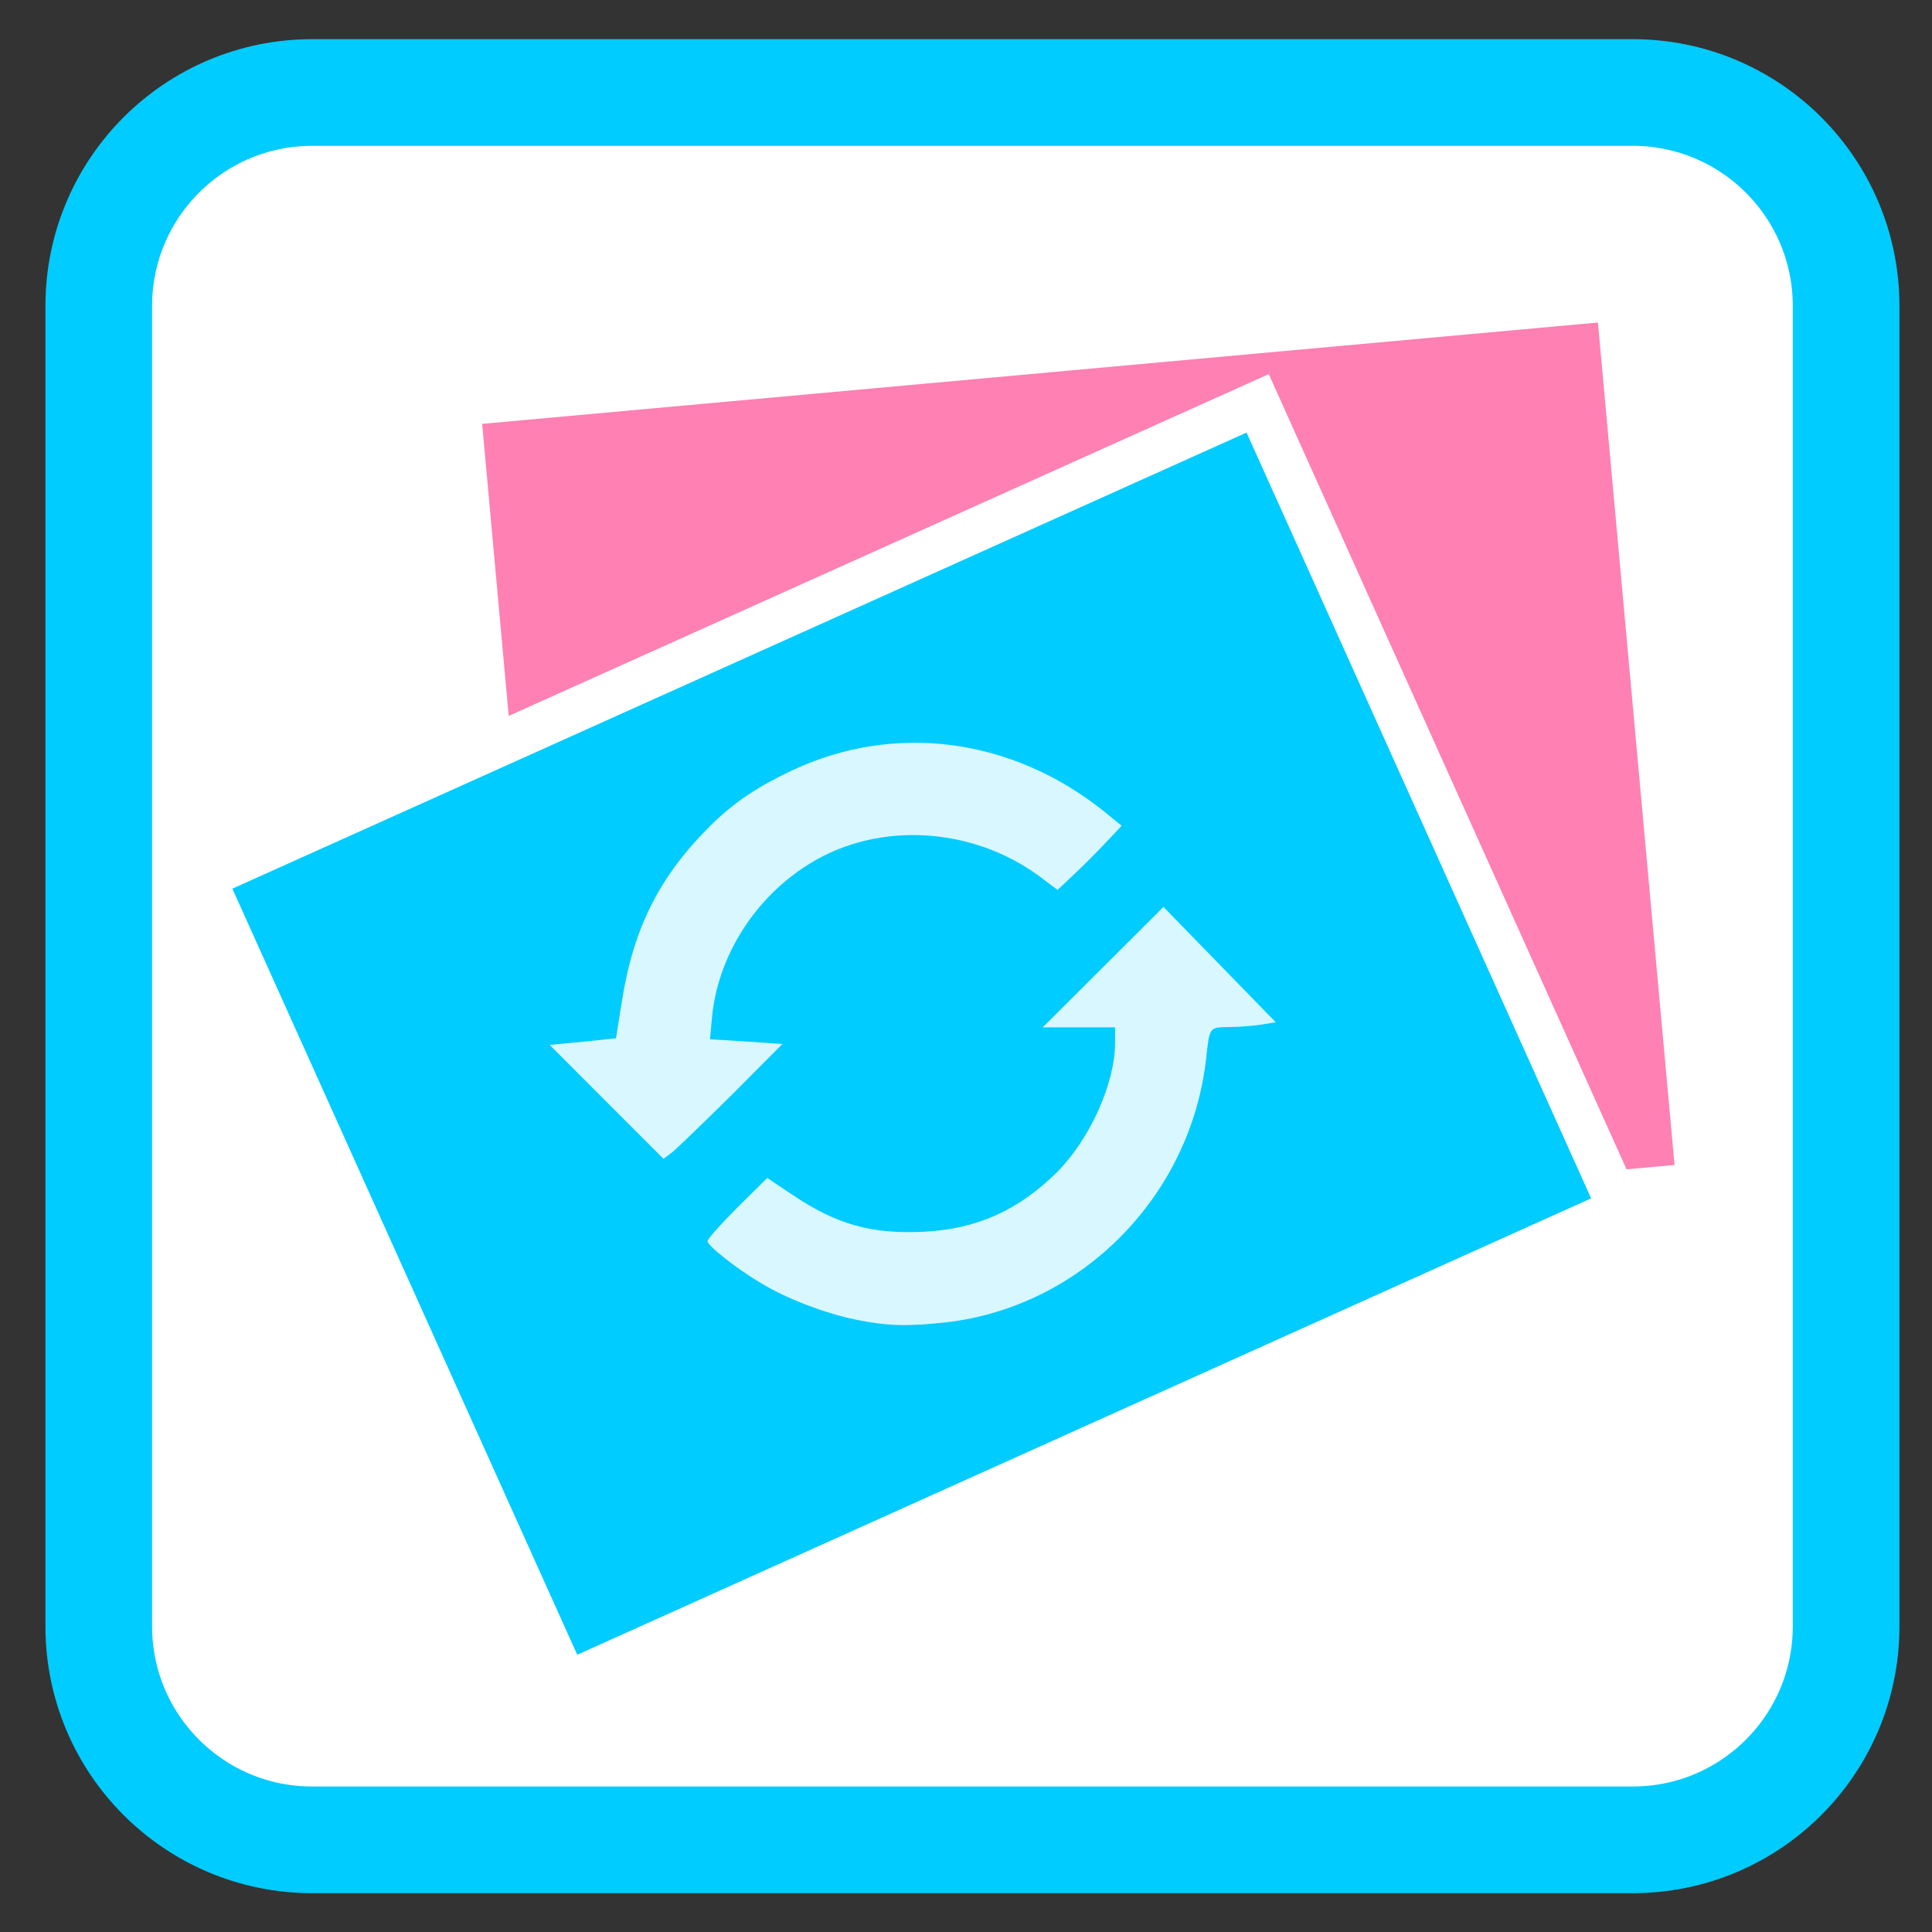 
<svg xmlns="http://www.w3.org/2000/svg" xmlns:xlink="http://www.w3.org/1999/xlink" width="24px" height="24px" viewBox="0 0 24 24" version="1.1">
<rect x="0" y="0" width="24" height="24" fill="#333333" stroke="none"/>
<g id="surface1">
<path style="fill-rule:nonzero;fill:rgb(100%,100%,100%);fill-opacity:1;stroke-width:28.192;stroke-linecap:butt;stroke-linejoin:miter;stroke:rgb(0%,80%,100%);stroke-opacity:1;stroke-miterlimit:4;" d="M 465.967 -213.51 L 814.967 -213.51 C 846.134 -213.51 871.384 -188.26 871.384 -157.093 L 871.384 191.907 C 871.384 223.073 846.134 248.323 814.967 248.323 L 465.967 248.323 C 434.8 248.323 409.55 223.073 409.55 191.907 L 409.55 -157.093 C 409.55 -188.26 434.8 -213.51 465.967 -213.51 Z M 465.967 -213.51 " transform="matrix(0.047,0,0,0.047,-18.022,11.184)"/>
<path style="fill-rule:evenodd;fill:rgb(100%,50.196%,69.804%);fill-opacity:1;stroke-width:12.519;stroke-linecap:butt;stroke-linejoin:miter;stroke:rgb(100%,100%,100%);stroke-opacity:1;stroke-miterlimit:4;" d="M 123.888 95.218 L 451.419 95.247 L 451.422 345.604 L 123.89 345.575 Z M 123.888 95.218 " transform="matrix(0.044,-0.004,0.004,0.044,-0.143,1.321)"/>
<path style="fill-rule:evenodd;fill:rgb(0%,80%,100%);fill-opacity:1;stroke-width:12.519;stroke-linecap:butt;stroke-linejoin:miter;stroke:rgb(100%,100%,100%);stroke-opacity:1;stroke-miterlimit:4;" d="M -34.196 224.122 L 293.258 224.202 L 293.247 474.539 L -34.164 474.577 Z M -34.196 224.122 " transform="matrix(0.04,-0.018,0.018,0.04,-0.143,1.321)"/>
<path style=" stroke:none;fill-rule:nonzero;fill:rgb(100%,100%,100%);fill-opacity:0.847;" d="M 7.535 13.688 L 6.828 12.98 L 7.242 12.941 L 7.652 12.898 L 7.723 12.453 C 7.867 11.527 8.191 10.883 8.836 10.246 C 9.117 9.969 9.41 9.773 9.84 9.57 C 11.113 8.973 12.562 9.164 13.703 10.07 L 13.934 10.258 L 13.727 10.477 C 13.613 10.598 13.434 10.777 13.328 10.875 L 13.137 11.055 L 12.914 10.887 C 12.078 10.27 10.922 10.203 10.074 10.719 C 9.387 11.133 8.914 11.875 8.844 12.645 L 8.82 12.91 L 9.27 12.938 L 9.719 12.969 L 9.086 13.605 C 8.734 13.953 8.402 14.273 8.348 14.316 L 8.242 14.395 Z M 7.535 13.688 "/>
<path style=" stroke:none;fill-rule:nonzero;fill:rgb(100%,100%,100%);fill-opacity:0.847;" d="M 10.621 16.391 C 10.234 16.309 9.785 16.137 9.469 15.949 C 9.168 15.773 8.789 15.477 8.789 15.418 C 8.789 15.391 8.957 15.203 9.16 15 L 9.531 14.633 L 9.852 14.848 C 10.402 15.215 10.828 15.332 11.48 15.301 C 12.141 15.266 12.652 15.035 13.137 14.555 C 13.539 14.148 13.852 13.457 13.852 12.953 L 13.852 12.762 L 12.953 12.762 L 14.453 11.266 L 15.848 12.699 L 15.676 12.727 C 15.582 12.742 15.402 12.758 15.277 12.758 C 15.02 12.762 15.027 12.754 14.984 13.141 C 14.797 14.852 13.441 16.23 11.758 16.426 C 11.266 16.48 11.02 16.473 10.621 16.391 Z M 10.621 16.391 "/>
</g>
</svg>
